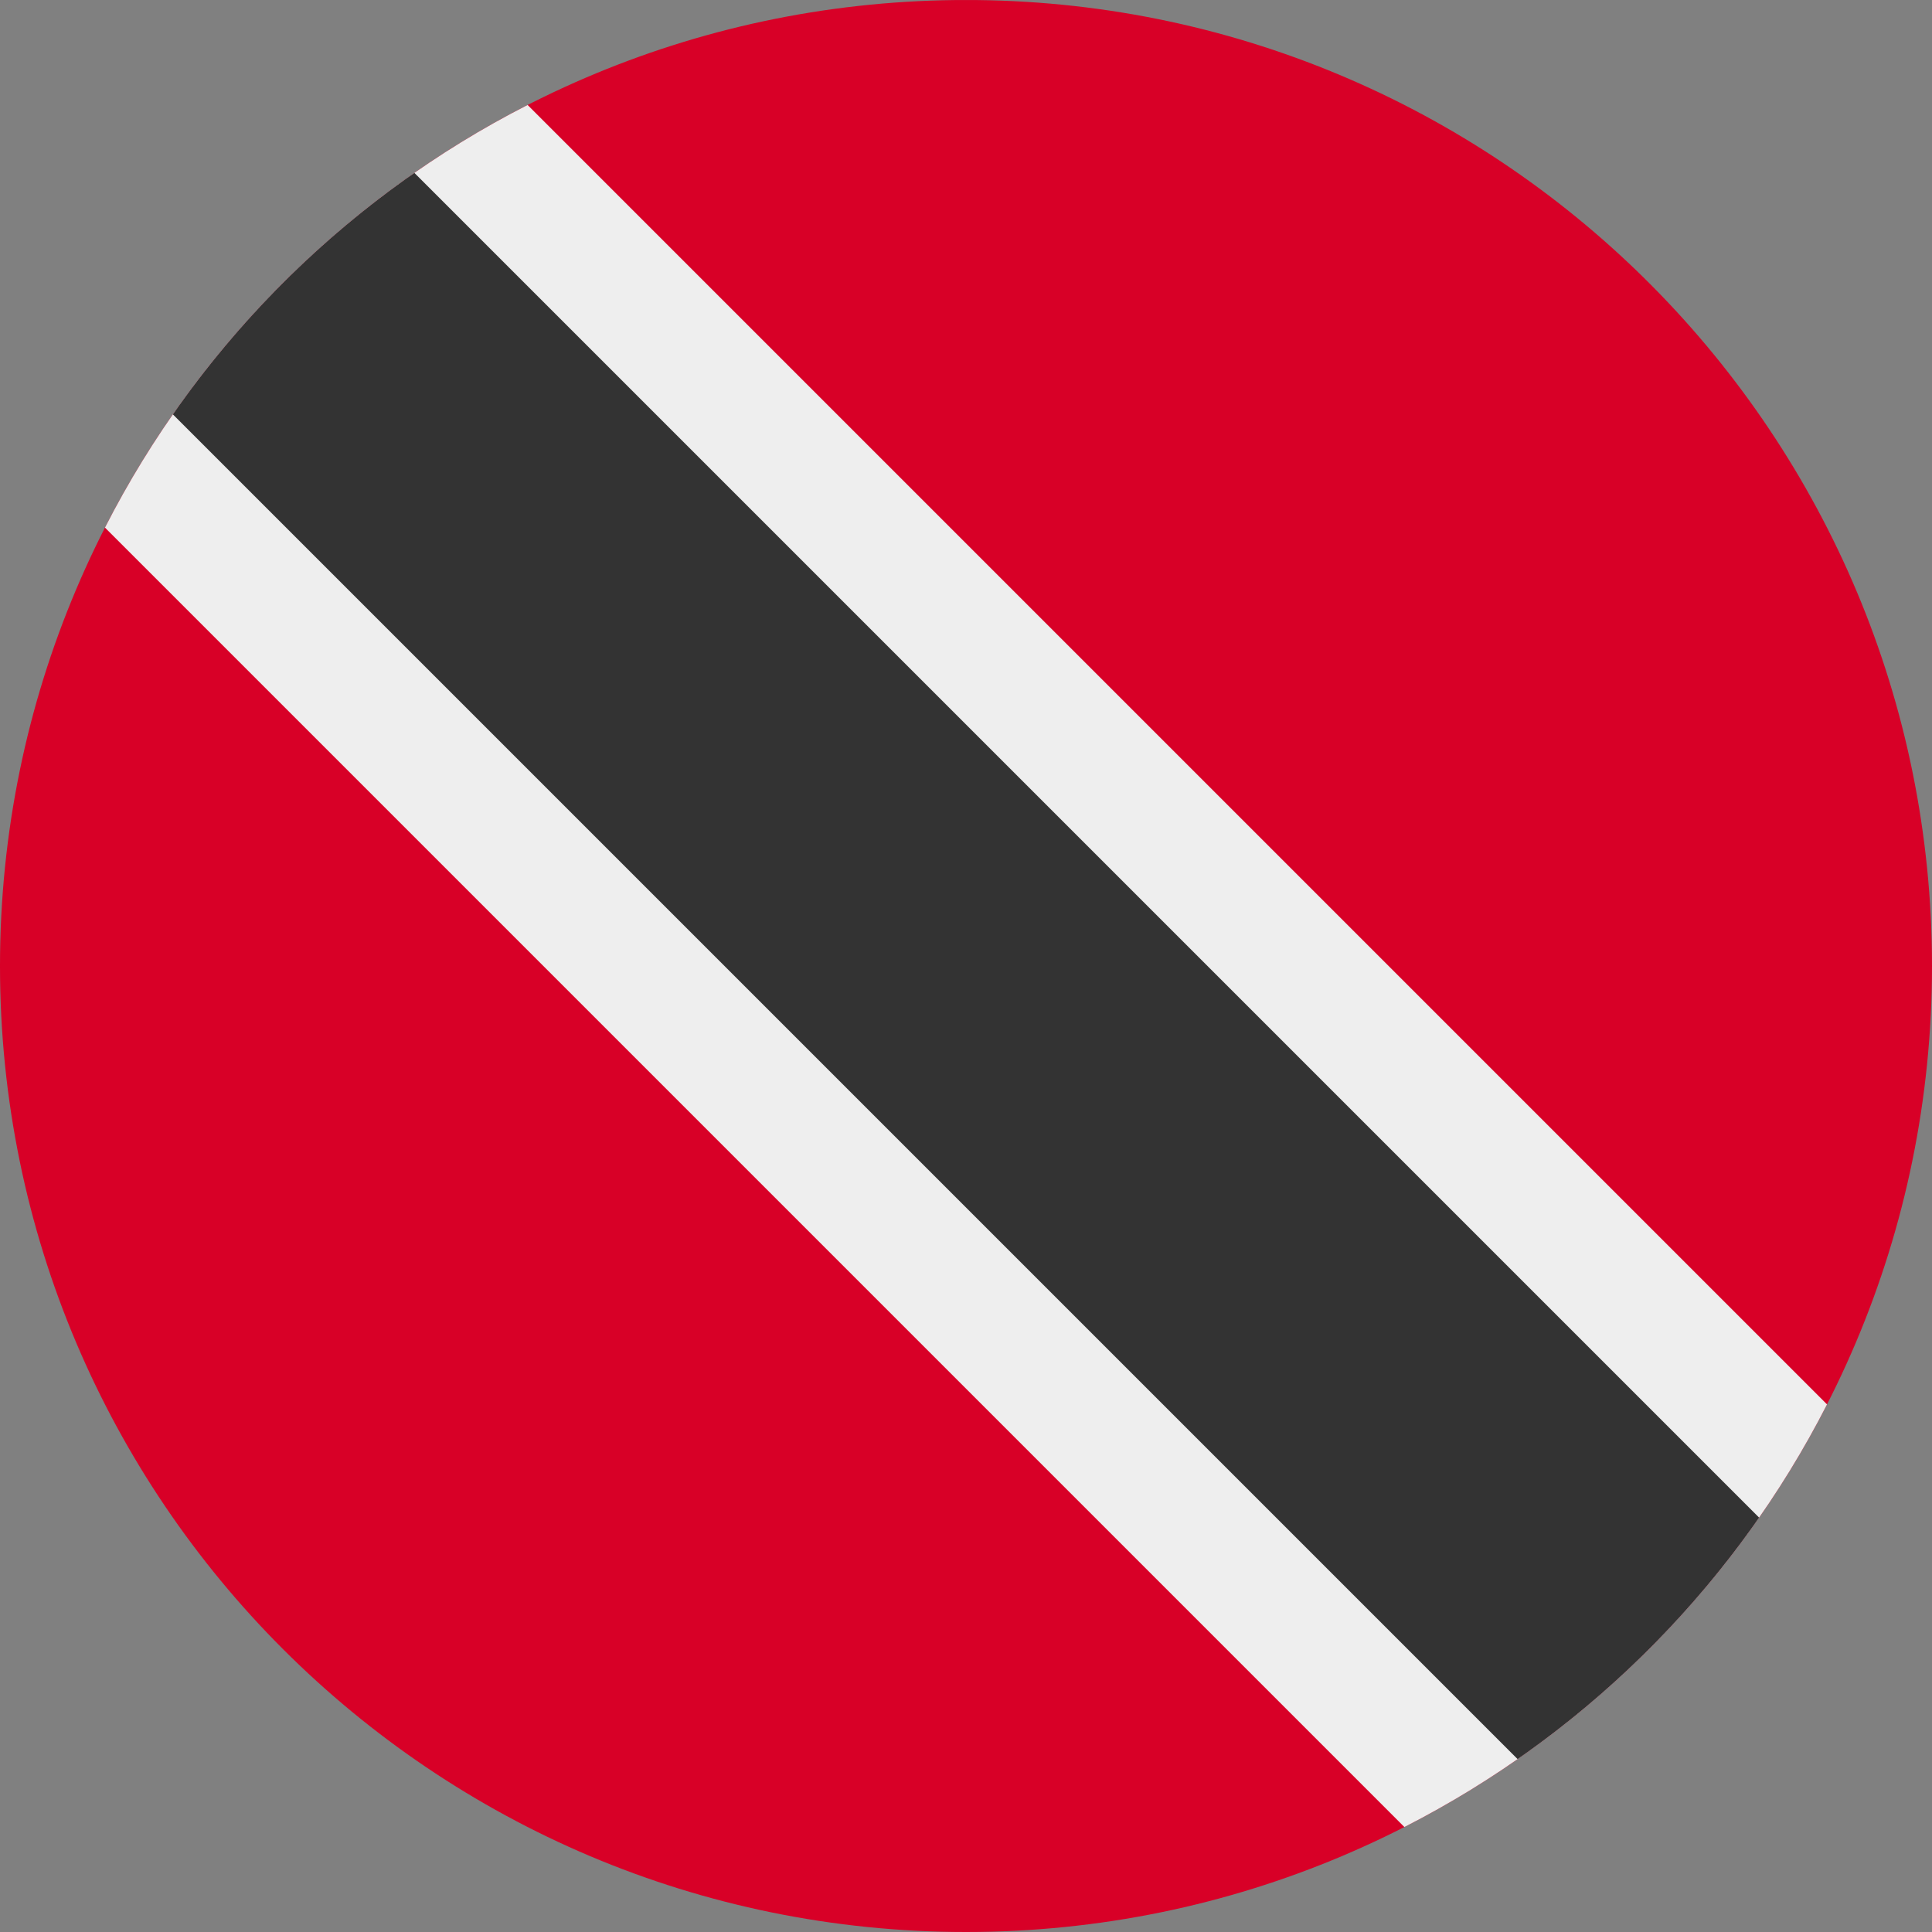 <svg width="512" height="512" viewBox="0 0 512 512" fill="none" xmlns="http://www.w3.org/2000/svg">
<rect x="0" y="0" width="512" height="512" fill="#808080" stroke="none"/>
<g clip-path="url(#clip0_623_83414)">
<path d="M74.973 74.989L223.99 288.01L437.011 437.027C483.343 390.7 512 326.697 512 256C512 115.567 398.923 1.545 258.852 0.016L253.147 0.016C183.583 0.775 120.676 29.281 74.973 74.989Z" fill="#D80027"/>
<path d="M74.973 74.989L437.012 437.027C390.685 483.349 326.688 512 256 512C114.644 512 0.047 397.432 3.57087e-06 256.088C-6.26824e-06 256.059 -1.11888e-05 256.029 -1.11901e-05 256C-1.11914e-05 255.971 -6.27849e-06 255.941 3.54783e-06 255.912C0.024 185.259 28.67 121.296 74.973 74.989Z" fill="#D80027"/>
<path d="M27.82 139.82C52.371 91.697 91.697 52.371 139.82 27.82L484.18 372.18C459.629 420.302 420.302 459.629 372.18 484.18L27.82 139.82Z" fill="#EEEEEE"/>
<path d="M45.815 109.815C63.188 84.883 84.883 63.188 109.815 45.815L466.185 402.185C448.812 427.116 427.117 448.812 402.185 466.185L45.815 109.815Z" fill="#333333"/>
</g>
<defs>
<clipPath id="clip0_623_83414">
<rect width="512" height="512" fill="white" transform="translate(0 512) rotate(-90)"/>
</clipPath>
</defs>
</svg>
